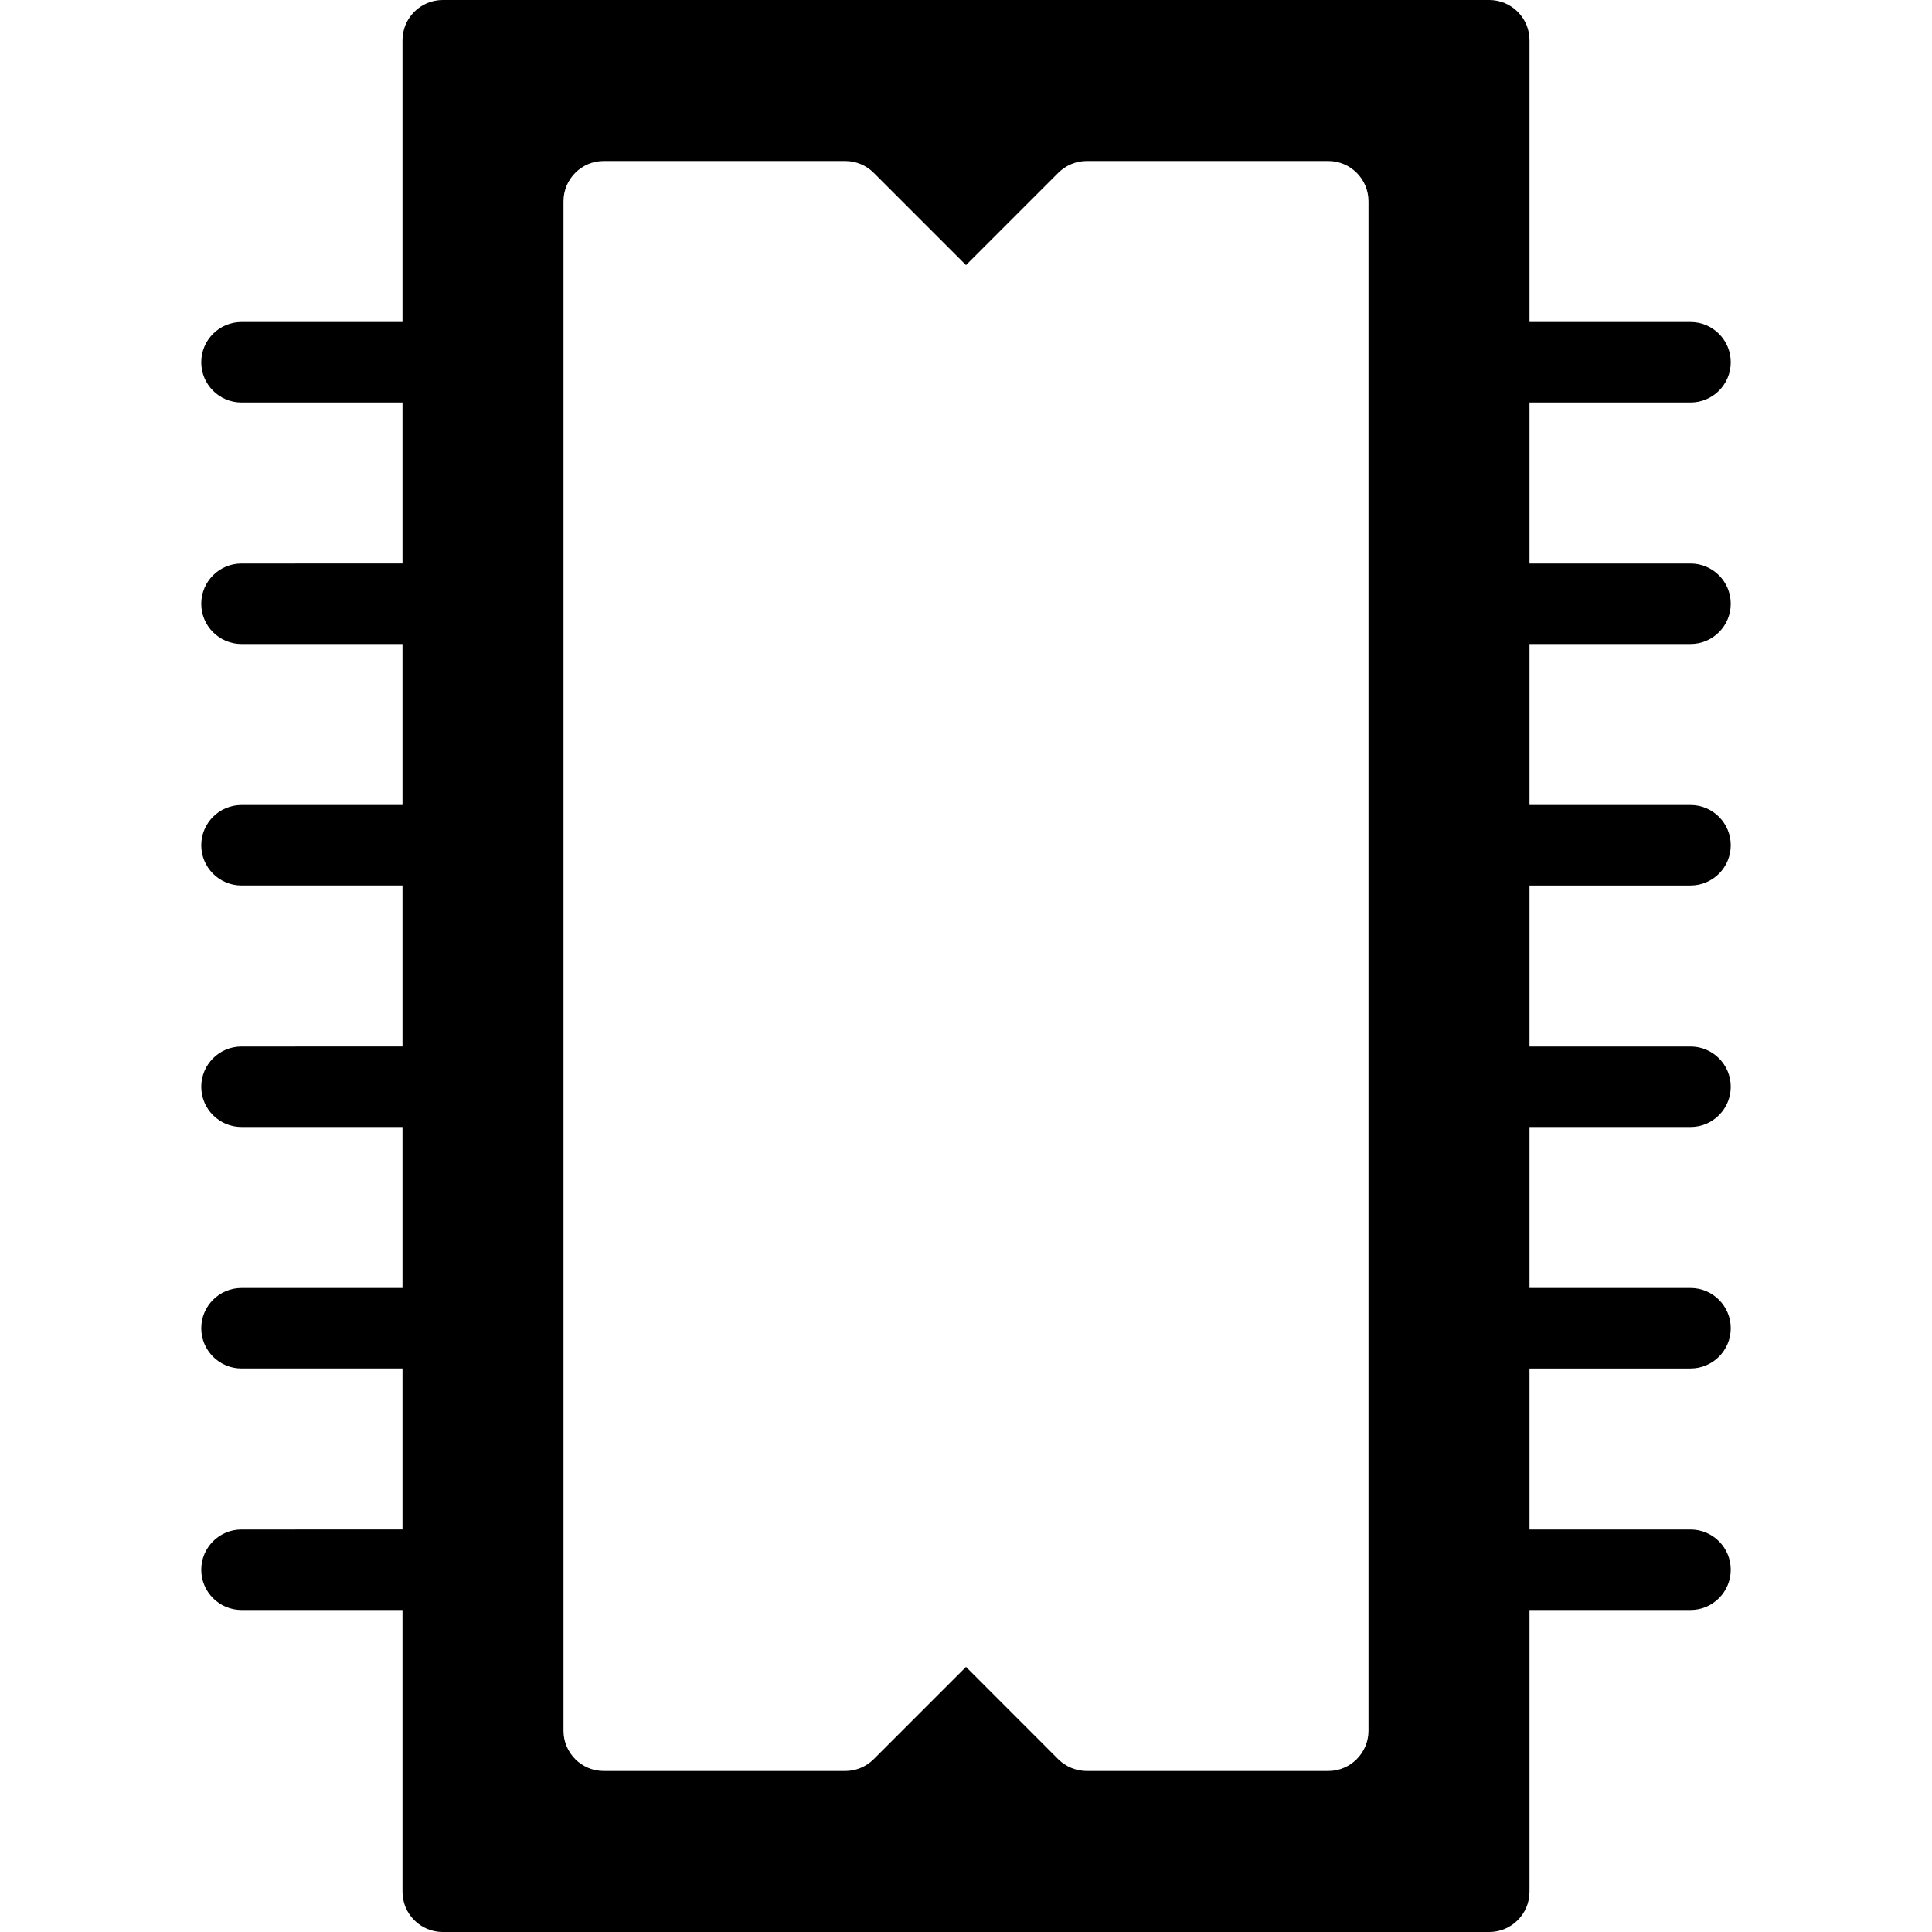 <?xml version="1.0" encoding="utf-8"?>
<!-- Generator: Adobe Illustrator 19.2.1, SVG Export Plug-In . SVG Version: 6.00 Build 0)  -->
<svg version="1.1" xmlns="http://www.w3.org/2000/svg" xmlns:xlink="http://www.w3.org/1999/xlink" x="0px" y="0px" width="24px"
	 height="24px" viewBox="0 0 24 24" enable-background="new 0 0 24 24" xml:space="preserve">
<g id="Filled_Icons_1_">
	<g id="Filled_Icons">
	</g>
	<g id="New_icons">
		<path d="M21,8c0.276,0,0.5-0.224,0.5-0.5S21.276,7,21,7h-2V5h2c0.276,0,0.5-0.224,0.5-0.5S21.276,4,21,4h-2V0.5
			C19,0.224,18.776,0,18.5,0h-13C5.224,0,5,0.224,5,0.5V4H3C2.724,4,2.5,4.224,2.5,4.5S2.724,5,3,5h2v2H3C2.724,7,2.5,7.224,2.5,7.5
			S2.724,8,3,8h2v2H3c-0.276,0-0.5,0.224-0.5,0.5S2.724,11,3,11h2v2H3c-0.276,0-0.5,0.224-0.5,0.5S2.724,14,3,14h2v2H3
			c-0.276,0-0.5,0.224-0.5,0.5S2.724,17,3,17h2v2H3c-0.276,0-0.5,0.224-0.5,0.5S2.724,20,3,20h2v3.5C5,23.776,5.224,24,5.5,24h13
			c0.276,0,0.5-0.224,0.5-0.5V20h2c0.276,0,0.5-0.224,0.5-0.5S21.276,19,21,19h-2v-2h2c0.276,0,0.5-0.224,0.5-0.5S21.276,16,21,16
			h-2v-2h2c0.276,0,0.5-0.224,0.5-0.5S21.276,13,21,13h-2v-2h2c0.276,0,0.5-0.224,0.5-0.5S21.276,10,21,10h-2V8H21z M17,21.5
			c0,0.276-0.224,0.5-0.5,0.5h-3c-0.133,0-0.26-0.053-0.354-0.146L12,20.707l-1.146,1.146C10.76,21.947,10.633,22,10.5,22h-3
			C7.224,22,7,21.776,7,21.5v-19C7,2.224,7.224,2,7.5,2h3c0.133,0,0.26,0.053,0.354,0.147L12,3.293l1.146-1.146
			C13.24,2.053,13.367,2,13.5,2h3C16.776,2,17,2.224,17,2.5V21.5z"/>
	</g>
</g>
<g id="Invisible_Shape">
	<rect fill="none" width="24" height="24"/>
</g>
</svg>
